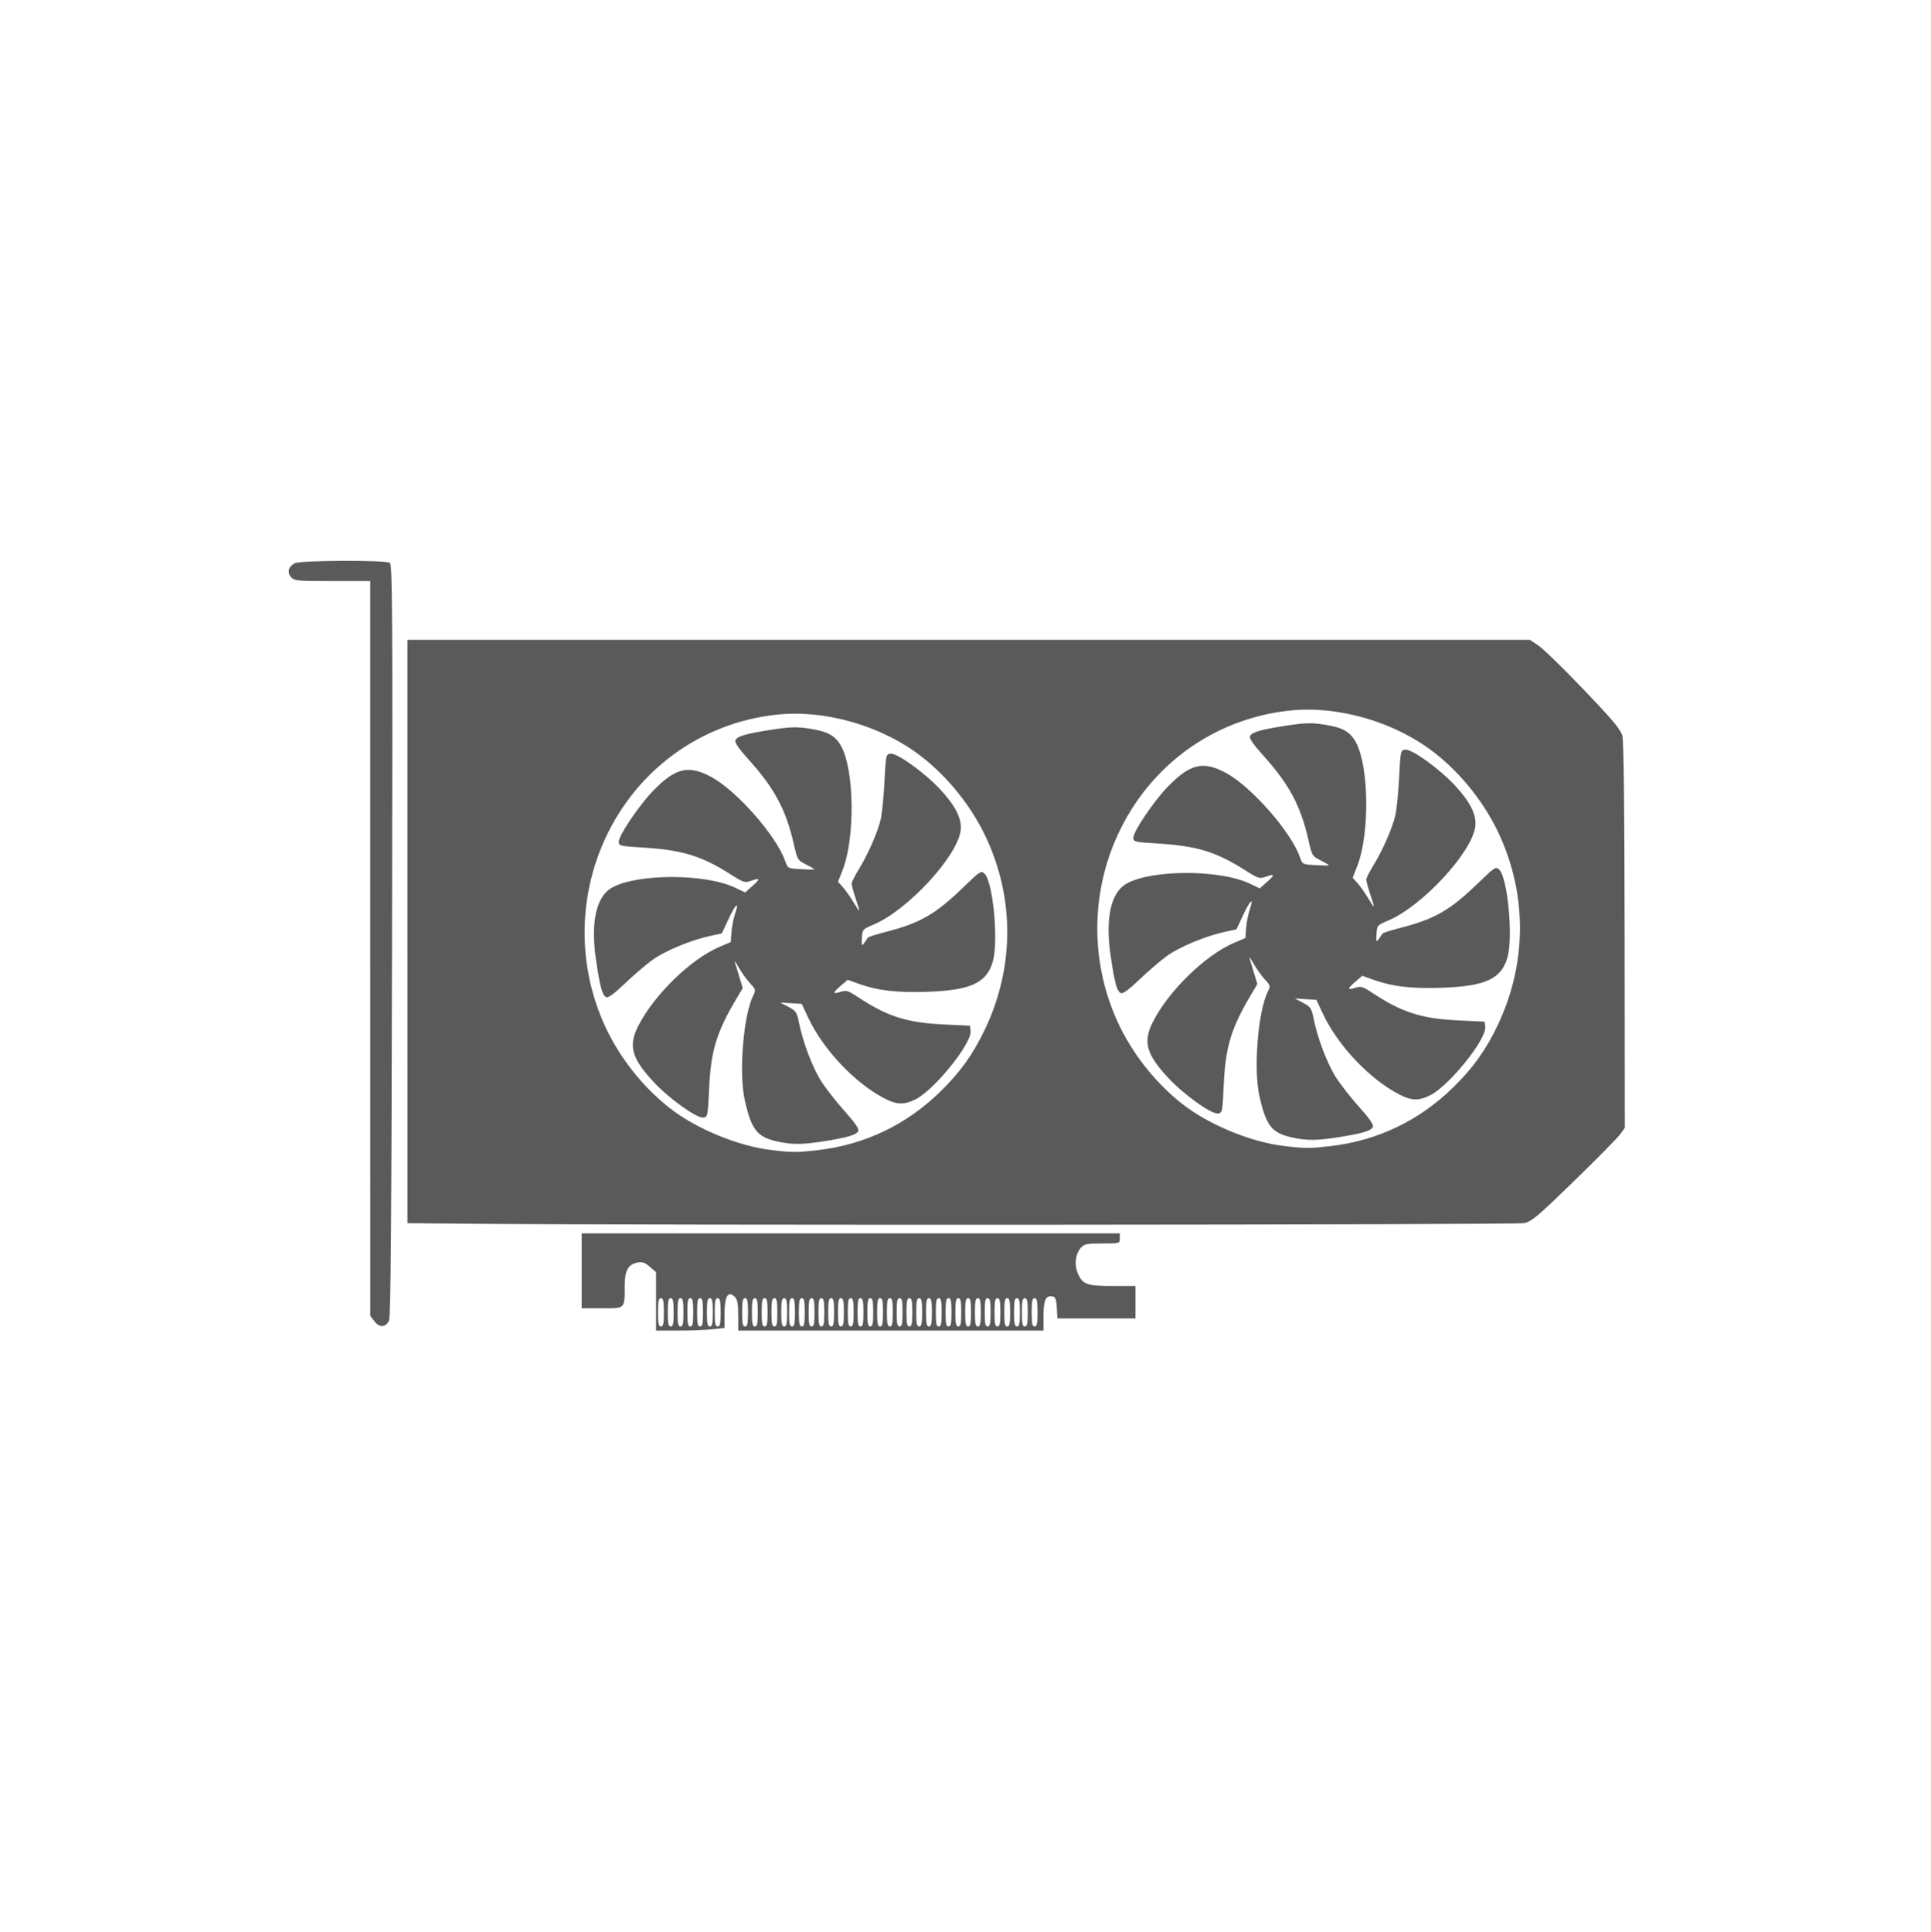 <?xml version="1.0" encoding="UTF-8" standalone="no"?>
<!-- Created with Inkscape (http://www.inkscape.org/) -->

<svg
   xmlns:dc="http://purl.org/dc/elements/1.1/"
   xmlns:cc="http://creativecommons.org/ns#"
   xmlns:rdf="http://www.w3.org/1999/02/22-rdf-syntax-ns#"
   xmlns:svg="http://www.w3.org/2000/svg"
   xmlns="http://www.w3.org/2000/svg"
   xmlns:sodipodi="http://sodipodi.sourceforge.net/DTD/sodipodi-0.dtd"
   xmlns:inkscape="http://www.inkscape.org/namespaces/inkscape"
   width="146.718mm"
   height="146.772mm"
   viewBox="0 0 146.72 257.147"
   version="1.1"
   id="svg8"
   sodipodi:docname="GPU-symbol-incscape.svg"
   inkscape:version="0.92.2 (5c3e80d, 2017-08-06)">
  <defs
     id="defs2" />
  <sodipodi:namedview
     id="base"
     pagecolor="#ffffff"
     bordercolor="#666666"
     borderopacity="1.0"
     inkscape:pageopacity="0.0"
     inkscape:pageshadow="2"
     inkscape:zoom="1.4142136"
     inkscape:cx="301.16906"
     inkscape:cy="147.06881"
     inkscape:document-units="mm"
     inkscape:current-layer="layer1"
     showgrid="false"
     fit-margin-top="0"
     fit-margin-left="0"
     fit-margin-right="0"
     fit-margin-bottom="0"
     inkscape:window-width="1600"
     inkscape:window-height="1712"
     inkscape:window-x="1592"
     inkscape:window-y="0"
     inkscape:window-maximized="0"
     viewbox-height="146.77" />
  <g
     inkscape:label="Layer 1"
     inkscape:groupmode="layer"
     id="layer1"
     transform="translate(-28.689,-8.316)">
    <path
       style="fill:#5a5a5a;fill-opacity:1;stroke-width:0.265"
       d="m 60.855,181.535 v -3.886 l -0.829,-0.722 c -0.649,-0.565 -1.002,-0.687 -1.628,-0.562 -1.28,0.255 -1.71,1.031 -1.714,3.086 -0.006,3.115 0.106,3.003 -3.023,3.003 h -2.705 v -4.988 -4.988 h 35.818 35.818 v 0.674 c 0,0.669 -0.018,0.674 -2.334,0.674 -2.031,0 -2.4,0.073 -2.841,0.563 -0.715,0.794 -0.91,2.188 -0.462,3.298 0.64,1.585 1.201,1.802 4.653,1.802 h 3.068 v 2.157 2.157 h -5.196 -5.196 l -0.079,-1.413 c -0.062,-1.107 -0.18,-1.433 -0.547,-1.505 -0.922,-0.181 -1.225,0.448 -1.225,2.547 v 1.989 H 92.114 71.796 v -2.003 c 0,-1.461 -0.111,-2.117 -0.409,-2.427 -0.928,-0.96 -1.414,-0.219 -1.414,2.153 v 1.93 l -1.601,0.173 c -0.881,0.095 -2.932,0.173 -4.559,0.173 h -2.957 z m 1.042,1.459 c 0,-1.498 -0.081,-1.887 -0.391,-1.887 -0.31,0 -0.391,0.389 -0.391,1.887 0,1.498 0.081,1.887 0.391,1.887 0.31,0 0.391,-0.389 0.391,-1.887 z m 1.302,0 c 0,-1.498 -0.081,-1.887 -0.391,-1.887 -0.31,0 -0.391,0.389 -0.391,1.887 0,1.498 0.081,1.887 0.391,1.887 0.31,0 0.391,-0.389 0.391,-1.887 z m 1.302,0 c 0,-1.498 -0.081,-1.887 -0.391,-1.887 -0.31,0 -0.391,0.389 -0.391,1.887 0,1.498 0.081,1.887 0.391,1.887 0.31,0 0.391,-0.389 0.391,-1.887 z m 1.302,0 c 0,-1.498 -0.081,-1.887 -0.391,-1.887 -0.31,0 -0.391,0.389 -0.391,1.887 0,1.498 0.081,1.887 0.391,1.887 0.31,0 0.391,-0.389 0.391,-1.887 z m 1.302,0 c 0,-1.498 -0.081,-1.887 -0.391,-1.887 -0.31,0 -0.391,0.389 -0.391,1.887 0,1.498 0.081,1.887 0.391,1.887 0.31,0 0.391,-0.389 0.391,-1.887 z m 1.302,0 c 0,-1.498 -0.081,-1.887 -0.391,-1.887 -0.31,0 -0.391,0.389 -0.391,1.887 0,1.498 0.081,1.887 0.391,1.887 0.31,0 0.391,-0.389 0.391,-1.887 z m 1.042,0 c 0,-1.498 -0.081,-1.887 -0.391,-1.887 -0.31,0 -0.391,0.389 -0.391,1.887 0,1.498 0.081,1.887 0.391,1.887 0.31,0 0.391,-0.389 0.391,-1.887 z m 3.647,0 c 0,-1.498 -0.081,-1.887 -0.391,-1.887 -0.31,0 -0.391,0.389 -0.391,1.887 0,1.498 0.081,1.887 0.391,1.887 0.31,0 0.391,-0.389 0.391,-1.887 z m 1.302,0 c 0,-1.498 -0.081,-1.887 -0.391,-1.887 -0.31,0 -0.391,0.389 -0.391,1.887 0,1.498 0.081,1.887 0.391,1.887 0.31,0 0.391,-0.389 0.391,-1.887 z m 1.302,0 c 0,-1.498 -0.081,-1.887 -0.391,-1.887 -0.31,0 -0.391,0.389 -0.391,1.887 0,1.498 0.081,1.887 0.391,1.887 0.31,0 0.391,-0.389 0.391,-1.887 z m 1.302,0 c 0,-1.498 -0.081,-1.887 -0.391,-1.887 -0.31,0 -0.391,0.389 -0.391,1.887 0,1.498 0.081,1.887 0.391,1.887 0.31,0 0.391,-0.389 0.391,-1.887 z m 1.302,0 c 0,-1.498 -0.081,-1.887 -0.391,-1.887 -0.31,0 -0.391,0.389 -0.391,1.887 0,1.498 0.081,1.887 0.391,1.887 0.31,0 0.391,-0.389 0.391,-1.887 z m 1.042,0 c 0,-1.498 -0.081,-1.887 -0.391,-1.887 -0.31,0 -0.391,0.389 -0.391,1.887 0,1.498 0.081,1.887 0.391,1.887 0.31,0 0.391,-0.389 0.391,-1.887 z m 1.302,0 c 0,-1.498 -0.081,-1.887 -0.391,-1.887 -0.31,0 -0.391,0.389 -0.391,1.887 0,1.498 0.081,1.887 0.391,1.887 0.31,0 0.391,-0.389 0.391,-1.887 z m 1.302,0 c 0,-1.498 -0.081,-1.887 -0.391,-1.887 -0.31,0 -0.391,0.389 -0.391,1.887 0,1.498 0.081,1.887 0.391,1.887 0.31,0 0.391,-0.389 0.391,-1.887 z m 1.302,0 c 0,-1.498 -0.081,-1.887 -0.391,-1.887 -0.31,0 -0.391,0.389 -0.391,1.887 0,1.498 0.081,1.887 0.391,1.887 0.31,0 0.391,-0.389 0.391,-1.887 z m 1.302,0 c 0,-1.498 -0.081,-1.887 -0.391,-1.887 -0.31,0 -0.391,0.389 -0.391,1.887 0,1.498 0.081,1.887 0.391,1.887 0.31,0 0.391,-0.389 0.391,-1.887 z m 1.302,0 c 0,-1.498 -0.081,-1.887 -0.391,-1.887 -0.31,0 -0.391,0.389 -0.391,1.887 0,1.498 0.081,1.887 0.391,1.887 0.31,0 0.391,-0.389 0.391,-1.887 z m 1.302,0 c 0,-1.498 -0.081,-1.887 -0.391,-1.887 -0.31,0 -0.391,0.389 -0.391,1.887 0,1.498 0.081,1.887 0.391,1.887 0.31,0 0.391,-0.389 0.391,-1.887 z m 1.302,0 c 0,-1.498 -0.081,-1.887 -0.391,-1.887 -0.31,0 -0.391,0.389 -0.391,1.887 0,1.498 0.081,1.887 0.391,1.887 0.31,0 0.391,-0.389 0.391,-1.887 z m 1.302,0 c 0,-1.498 -0.081,-1.887 -0.391,-1.887 -0.31,0 -0.391,0.389 -0.391,1.887 0,1.498 0.081,1.887 0.391,1.887 0.31,0 0.391,-0.389 0.391,-1.887 z m 1.302,0 c 0,-1.498 -0.081,-1.887 -0.391,-1.887 -0.31,0 -0.391,0.389 -0.391,1.887 0,1.498 0.081,1.887 0.391,1.887 0.31,0 0.391,-0.389 0.391,-1.887 z m 1.302,0 c 0,-1.498 -0.081,-1.887 -0.391,-1.887 -0.31,0 -0.391,0.389 -0.391,1.887 0,1.498 0.081,1.887 0.391,1.887 0.31,0 0.391,-0.389 0.391,-1.887 z m 1.302,0 c 0,-1.498 -0.081,-1.887 -0.391,-1.887 -0.31,0 -0.391,0.389 -0.391,1.887 0,1.498 0.081,1.887 0.391,1.887 0.31,0 0.391,-0.389 0.391,-1.887 z m 1.302,0 c 0,-1.498 -0.081,-1.887 -0.391,-1.887 -0.31,0 -0.391,0.389 -0.391,1.887 0,1.498 0.081,1.887 0.391,1.887 0.31,0 0.391,-0.389 0.391,-1.887 z m 1.302,0 c 0,-1.498 -0.081,-1.887 -0.391,-1.887 -0.31,0 -0.391,0.389 -0.391,1.887 0,1.498 0.081,1.887 0.391,1.887 0.31,0 0.391,-0.389 0.391,-1.887 z m 1.302,0 c 0,-1.498 -0.081,-1.887 -0.391,-1.887 -0.31,0 -0.391,0.389 -0.391,1.887 0,1.498 0.081,1.887 0.391,1.887 0.31,0 0.391,-0.389 0.391,-1.887 z m 1.302,0 c 0,-1.498 -0.081,-1.887 -0.391,-1.887 -0.31,0 -0.391,0.389 -0.391,1.887 0,1.498 0.081,1.887 0.391,1.887 0.31,0 0.391,-0.389 0.391,-1.887 z m 1.302,0 c 0,-1.498 -0.081,-1.887 -0.391,-1.887 -0.31,0 -0.391,0.389 -0.391,1.887 0,1.498 0.081,1.887 0.391,1.887 0.31,0 0.391,-0.389 0.391,-1.887 z m 1.302,0 c 0,-1.498 -0.081,-1.887 -0.391,-1.887 -0.31,0 -0.391,0.389 -0.391,1.887 0,1.498 0.081,1.887 0.391,1.887 0.31,0 0.391,-0.389 0.391,-1.887 z m 1.302,0 c 0,-1.498 -0.081,-1.887 -0.391,-1.887 -0.31,0 -0.391,0.389 -0.391,1.887 0,1.498 0.081,1.887 0.391,1.887 0.31,0 0.391,-0.389 0.391,-1.887 z m 1.302,0 c 0,-1.498 -0.081,-1.887 -0.391,-1.887 -0.31,0 -0.391,0.389 -0.391,1.887 0,1.498 0.081,1.887 0.391,1.887 0.31,0 0.391,-0.389 0.391,-1.887 z m 1.302,0 c 0,-1.498 -0.081,-1.887 -0.391,-1.887 -0.31,0 -0.391,0.389 -0.391,1.887 0,1.498 0.081,1.887 0.391,1.887 0.31,0 0.391,-0.389 0.391,-1.887 z m 1.302,0 c 0,-1.498 -0.081,-1.887 -0.391,-1.887 -0.31,0 -0.391,0.389 -0.391,1.887 0,1.498 0.081,1.887 0.391,1.887 0.31,0 0.391,-0.389 0.391,-1.887 z m 1.302,0 c 0,-1.498 -0.081,-1.887 -0.391,-1.887 -0.31,0 -0.391,0.389 -0.391,1.887 0,1.498 0.081,1.887 0.391,1.887 0.31,0 0.391,-0.389 0.391,-1.887 z m 1.302,0 c 0,-1.498 -0.081,-1.887 -0.391,-1.887 -0.31,0 -0.391,0.389 -0.391,1.887 0,1.498 0.081,1.887 0.391,1.887 0.31,0 0.391,-0.389 0.391,-1.887 z m 1.042,0 c 0,-1.498 -0.081,-1.887 -0.391,-1.887 -0.31,0 -0.391,0.389 -0.391,1.887 0,1.498 0.081,1.887 0.391,1.887 0.31,0 0.391,-0.389 0.391,-1.887 z m 1.302,0 c 0,-1.498 -0.081,-1.887 -0.391,-1.887 -0.31,0 -0.391,0.389 -0.391,1.887 0,1.498 0.081,1.887 0.391,1.887 0.31,0 0.391,-0.389 0.391,-1.887 z m -88.277,1.192 -0.551,-0.725 V 134.56 85.66 h -5.039 c -4.646,0 -5.075,-0.041 -5.494,-0.52 -0.574,-0.657 -0.351,-1.454 0.521,-1.866 0.813,-0.383 12.039,-0.425 12.617,-0.046 0.346,0.226 0.38,6.029 0.296,50.213 -0.07,36.773 -0.174,50.135 -0.393,50.631 -0.42,0.95 -1.283,1 -1.957,0.113 z m 12.278,-12.987 -7.88,-0.075 V 132.301 93.479 h 74.711 74.711 l 1.158,0.776 c 0.637,0.427 3.346,3.066 6.019,5.864 3.955,4.14 4.912,5.289 5.137,6.167 0.185,0.721 0.284,9.54 0.299,26.615 l 0.023,25.536 -0.594,0.831 c -0.327,0.457 -3.076,3.249 -6.109,6.204 -4.747,4.624 -5.673,5.41 -6.65,5.643 -1.016,0.242 -117.023,0.31 -140.825,0.082 z m 46.737,-9.793 c 6.295,-0.727 11.85,-3.394 16.415,-7.882 2.585,-2.542 4.265,-4.891 5.821,-8.142 3.9,-8.149 3.994,-17.271 0.263,-25.4 -1.904,-4.149 -5,-8.074 -8.586,-10.889 -5.309,-4.166 -12.932,-6.374 -19.485,-5.644 -9.988,1.113 -18.507,7.306 -22.742,16.532 -3.628,7.903 -3.628,17.013 0,24.916 1.904,4.149 5,8.074 8.586,10.889 3.535,2.774 9.112,5.079 13.564,5.606 2.81,0.333 3.385,0.334 6.165,0.013 z m -5.411,-1.161 c -2.651,-0.591 -3.404,-1.547 -4.292,-5.452 -0.819,-3.602 -0.206,-11.319 1.109,-13.95 0.373,-0.747 0.357,-0.815 -0.396,-1.625 -0.432,-0.465 -1.098,-1.391 -1.48,-2.059 -0.382,-0.667 -0.639,-1.031 -0.572,-0.809 0.067,0.222 0.332,1.097 0.59,1.943 l 0.468,1.539 -0.925,1.562 c -2.582,4.362 -3.328,6.854 -3.555,11.885 -0.162,3.583 -0.185,3.7 -0.761,3.785 -0.861,0.126 -4.533,-2.496 -6.597,-4.712 -2.964,-3.182 -3.419,-4.829 -2.068,-7.486 2.114,-4.159 7.034,-8.933 10.87,-10.546 l 1.44,-0.606 0.101,-1.34 c 0.056,-0.737 0.272,-1.842 0.482,-2.456 0.598,-1.754 0.072,-1.306 -0.895,0.762 l -0.878,1.878 -1.452,0.31 c -2.677,0.571 -6.22,2.05 -7.897,3.298 -0.896,0.667 -2.528,2.073 -3.626,3.126 -1.332,1.277 -2.132,1.86 -2.404,1.752 -0.526,-0.209 -0.858,-1.43 -1.383,-5.092 -0.707,-4.931 0.056,-8.319 2.136,-9.487 3.349,-1.881 12.399,-1.89 16.355,-0.015 l 1.381,0.654 1.009,-0.903 c 1.062,-0.95 0.992,-1.088 -0.312,-0.618 -0.711,0.257 -0.97,0.171 -2.579,-0.852 -3.967,-2.524 -6.474,-3.287 -11.882,-3.615 -2.903,-0.176 -3.061,-0.216 -3.062,-0.766 -0.002,-0.848 2.742,-4.904 4.612,-6.819 2.961,-3.031 4.683,-3.43 7.724,-1.79 3.357,1.81 8.676,7.865 9.816,11.176 0.34,0.988 0.345,0.99 2.054,1.087 0.942,0.053 1.757,0.068 1.81,0.033 0.053,-0.035 -0.427,-0.327 -1.067,-0.649 -1.139,-0.573 -1.173,-0.628 -1.628,-2.641 -1.052,-4.663 -2.562,-7.484 -6.106,-11.412 -1.244,-1.379 -1.798,-2.189 -1.691,-2.475 0.203,-0.548 1.378,-0.89 4.924,-1.435 2.369,-0.364 3.22,-0.386 4.917,-0.13 2.488,0.375 3.493,0.94 4.275,2.403 1.729,3.231 1.823,12.127 0.174,16.378 l -0.625,1.61 0.618,0.681 c 0.34,0.375 0.982,1.281 1.426,2.015 0.952,1.571 0.971,1.535 0.287,-0.525 -0.287,-0.862 -0.521,-1.728 -0.521,-1.924 0,-0.196 0.425,-1.044 0.943,-1.883 1.218,-1.97 2.542,-4.996 2.935,-6.708 0.171,-0.742 0.393,-2.987 0.495,-4.988 0.179,-3.516 0.205,-3.642 0.778,-3.726 0.868,-0.128 4.539,2.504 6.642,4.76 2.057,2.208 2.917,3.943 2.717,5.482 -0.448,3.461 -7.086,10.622 -11.6,12.516 -1.452,0.609 -1.479,0.64 -1.545,1.781 -0.062,1.069 -0.037,1.121 0.316,0.651 0.211,-0.281 0.418,-0.59 0.459,-0.687 0.041,-0.097 1.071,-0.431 2.289,-0.743 4.699,-1.201 6.707,-2.354 10.506,-6.033 2.164,-2.096 2.3,-2.182 2.759,-1.753 1.125,1.054 1.873,8.943 1.107,11.668 -0.81,2.881 -2.931,3.86 -8.787,4.058 -3.983,0.134 -6.534,-0.161 -8.986,-1.039 l -1.557,-0.558 -0.888,0.764 c -1.13,0.972 -1.146,1.188 -0.064,0.844 0.771,-0.245 1.012,-0.175 2.279,0.662 3.937,2.601 6.517,3.432 11.391,3.668 l 3.572,0.173 0.078,0.698 c 0.183,1.628 -4.756,7.779 -7.287,9.075 -1.543,0.79 -2.534,0.766 -4.197,-0.104 -3.968,-2.074 -8.141,-6.499 -10.139,-10.75 l -0.858,-1.826 -1.433,-0.091 -1.433,-0.091 1.098,0.582 c 1.008,0.534 1.123,0.706 1.399,2.083 0.525,2.623 1.818,6.027 2.978,7.838 0.618,0.964 2.012,2.743 3.099,3.953 1.327,1.477 1.925,2.339 1.82,2.624 -0.194,0.523 -1.337,0.872 -4.534,1.383 -2.91,0.465 -4.29,0.472 -6.279,0.029 z m 73.66,0.622 c 6.295,-0.727 11.85,-3.394 16.415,-7.882 2.585,-2.542 4.265,-4.891 5.821,-8.142 3.9,-8.149 3.994,-17.271 0.263,-25.4 -1.904,-4.148 -5,-8.074 -8.586,-10.889 -5.309,-4.166 -12.932,-6.374 -19.485,-5.644 -9.988,1.113 -18.507,7.306 -22.742,16.532 -3.628,7.903 -3.628,17.013 0,24.916 1.904,4.148 5,8.074 8.586,10.889 3.535,2.774 9.112,5.079 13.564,5.606 2.81,0.333 3.385,0.334 6.165,0.013 z m -5.15,-1.161 c -2.651,-0.591 -3.404,-1.547 -4.292,-5.452 -0.819,-3.602 -0.206,-11.319 1.109,-13.95 0.373,-0.747 0.357,-0.815 -0.396,-1.625 -0.432,-0.465 -1.098,-1.391 -1.48,-2.059 -0.382,-0.667 -0.639,-1.031 -0.572,-0.809 0.067,0.222 0.332,1.097 0.59,1.943 l 0.468,1.539 -0.925,1.562 c -2.582,4.362 -3.328,6.854 -3.555,11.885 -0.162,3.583 -0.185,3.7 -0.761,3.785 -0.861,0.126 -4.533,-2.496 -6.597,-4.712 -2.964,-3.182 -3.419,-4.829 -2.068,-7.486 2.114,-4.159 7.034,-8.933 10.87,-10.546 l 1.44,-0.606 0.101,-1.34 c 0.056,-0.737 0.272,-1.842 0.482,-2.456 0.598,-1.754 0.072,-1.306 -0.895,0.762 l -0.878,1.878 -1.452,0.31 c -2.677,0.571 -6.22,2.05 -7.897,3.298 -0.896,0.667 -2.528,2.073 -3.626,3.126 -1.332,1.277 -2.132,1.86 -2.404,1.752 -0.526,-0.209 -0.858,-1.43 -1.383,-5.092 -0.707,-4.931 0.056,-8.319 2.136,-9.487 3.349,-1.881 12.399,-1.89 16.355,-0.015 l 1.381,0.654 1.009,-0.903 c 1.062,-0.95 0.992,-1.088 -0.312,-0.618 -0.711,0.257 -0.97,0.171 -2.579,-0.852 -3.967,-2.524 -6.474,-3.287 -11.882,-3.615 -2.903,-0.176 -3.061,-0.216 -3.062,-0.766 -10e-4,-0.848 2.742,-4.904 4.612,-6.819 2.961,-3.031 4.683,-3.43 7.724,-1.79 3.357,1.81 8.676,7.865 9.816,11.176 0.34,0.988 0.345,0.99 2.054,1.087 0.942,0.053 1.757,0.068 1.81,0.033 0.053,-0.035 -0.427,-0.327 -1.067,-0.649 -1.139,-0.573 -1.173,-0.628 -1.628,-2.641 -1.052,-4.663 -2.562,-7.484 -6.106,-11.412 -1.244,-1.379 -1.798,-2.189 -1.691,-2.475 0.203,-0.548 1.378,-0.89 4.924,-1.435 2.369,-0.364 3.22,-0.386 4.917,-0.13 2.488,0.375 3.493,0.94 4.275,2.403 1.729,3.231 1.823,12.127 0.174,16.378 l -0.625,1.61 0.618,0.681 c 0.34,0.375 0.982,1.281 1.426,2.015 0.952,1.571 0.971,1.535 0.287,-0.525 -0.287,-0.862 -0.521,-1.728 -0.521,-1.924 0,-0.196 0.425,-1.044 0.943,-1.883 1.218,-1.97 2.542,-4.996 2.935,-6.708 0.171,-0.742 0.393,-2.987 0.495,-4.988 0.179,-3.516 0.205,-3.642 0.778,-3.726 0.868,-0.128 4.539,2.504 6.642,4.76 2.057,2.208 2.917,3.943 2.717,5.482 -0.448,3.461 -7.086,10.622 -11.6,12.516 -1.452,0.609 -1.479,0.64 -1.545,1.781 -0.062,1.069 -0.037,1.121 0.316,0.651 0.211,-0.281 0.418,-0.59 0.459,-0.687 0.041,-0.097 1.071,-0.431 2.289,-0.743 4.699,-1.201 6.707,-2.354 10.506,-6.033 2.164,-2.096 2.3,-2.182 2.759,-1.753 1.125,1.054 1.873,8.943 1.107,11.668 -0.81,2.881 -2.931,3.86 -8.787,4.058 -3.983,0.134 -6.534,-0.161 -8.986,-1.039 l -1.557,-0.558 -0.889,0.764 c -1.13,0.972 -1.146,1.188 -0.064,0.844 0.771,-0.245 1.012,-0.175 2.279,0.662 3.937,2.601 6.517,3.432 11.391,3.668 l 3.572,0.173 0.078,0.698 c 0.183,1.628 -4.756,7.779 -7.287,9.075 -1.543,0.79 -2.534,0.766 -4.197,-0.104 -3.968,-2.074 -8.141,-6.499 -10.139,-10.75 l -0.858,-1.826 -1.433,-0.091 -1.433,-0.091 1.098,0.582 c 1.008,0.534 1.123,0.706 1.399,2.083 0.525,2.623 1.818,6.027 2.978,7.838 0.618,0.964 2.012,2.743 3.099,3.953 1.327,1.477 1.925,2.339 1.82,2.624 -0.194,0.523 -1.337,0.872 -4.534,1.383 -2.91,0.465 -4.29,0.472 -6.279,0.029 z"
       id="path4547"
       inkscape:connector-curvature="0" />
  </g>
</svg>
